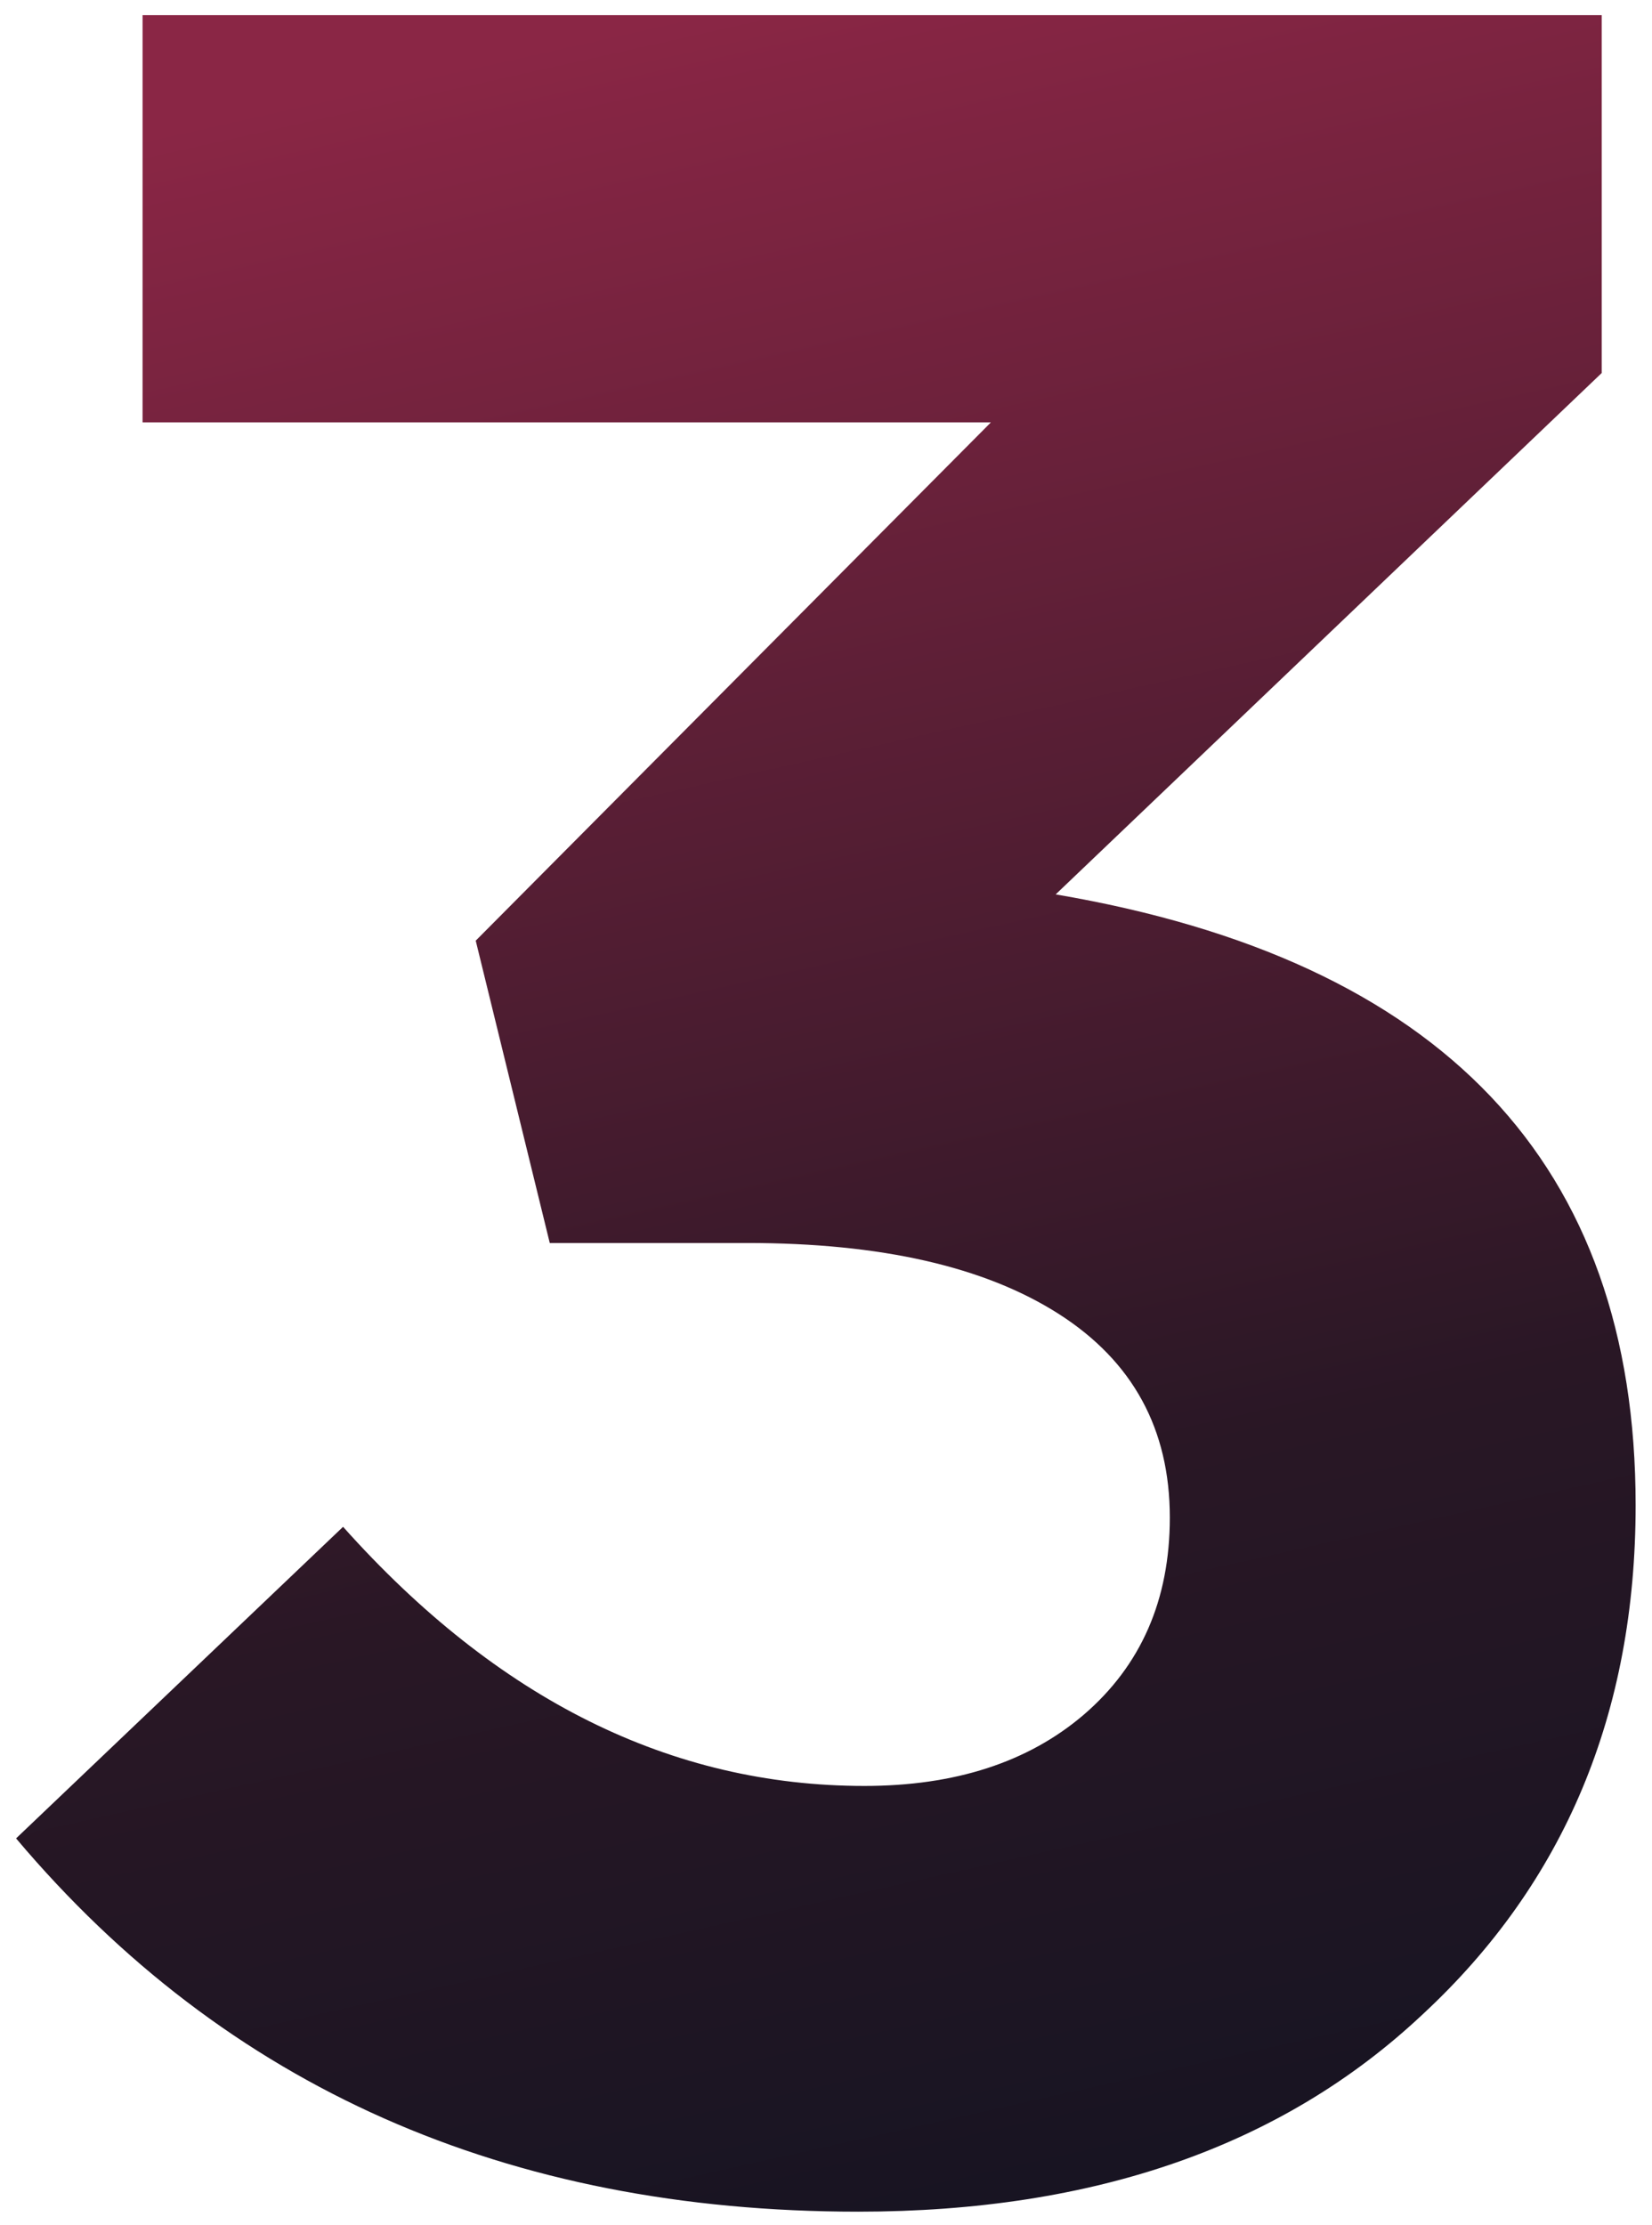 <svg width="98" height="132" viewBox="0 0 98 132" fill="none" xmlns="http://www.w3.org/2000/svg">
<path d="M50.913 131.196C30.051 131.196 13.398 123.815 0.954 109.053L20.352 90.57C29.502 100.818 39.811 105.942 51.279 105.942C56.647 105.942 60.978 104.539 64.272 101.733C67.688 98.805 69.396 94.901 69.396 90.021C69.396 84.775 67.2 80.749 62.808 77.943C58.416 75.137 52.255 73.734 44.325 73.734H32.613L28.221 55.8L58.782 25.056H8.457V0.9H95.016V22.128L62.625 53.055C85.561 56.959 97.029 69.037 97.029 89.289C97.029 101.611 92.82 111.676 84.402 119.484C76.106 127.292 64.943 131.196 50.913 131.196Z" fill="url(#paint0_linear_1_19)"/>
<defs>
<linearGradient id="paint0_linear_1_19" x1="14.662" y1="6.607" x2="43.901" y2="137.292" gradientUnits="userSpaceOnUse">
<stop stop-color="#8A2645"/>
<stop offset="0.67" stop-color="#291725"/>
<stop offset="0.989" stop-color="#171422"/>
</linearGradient>
</defs>
</svg>
